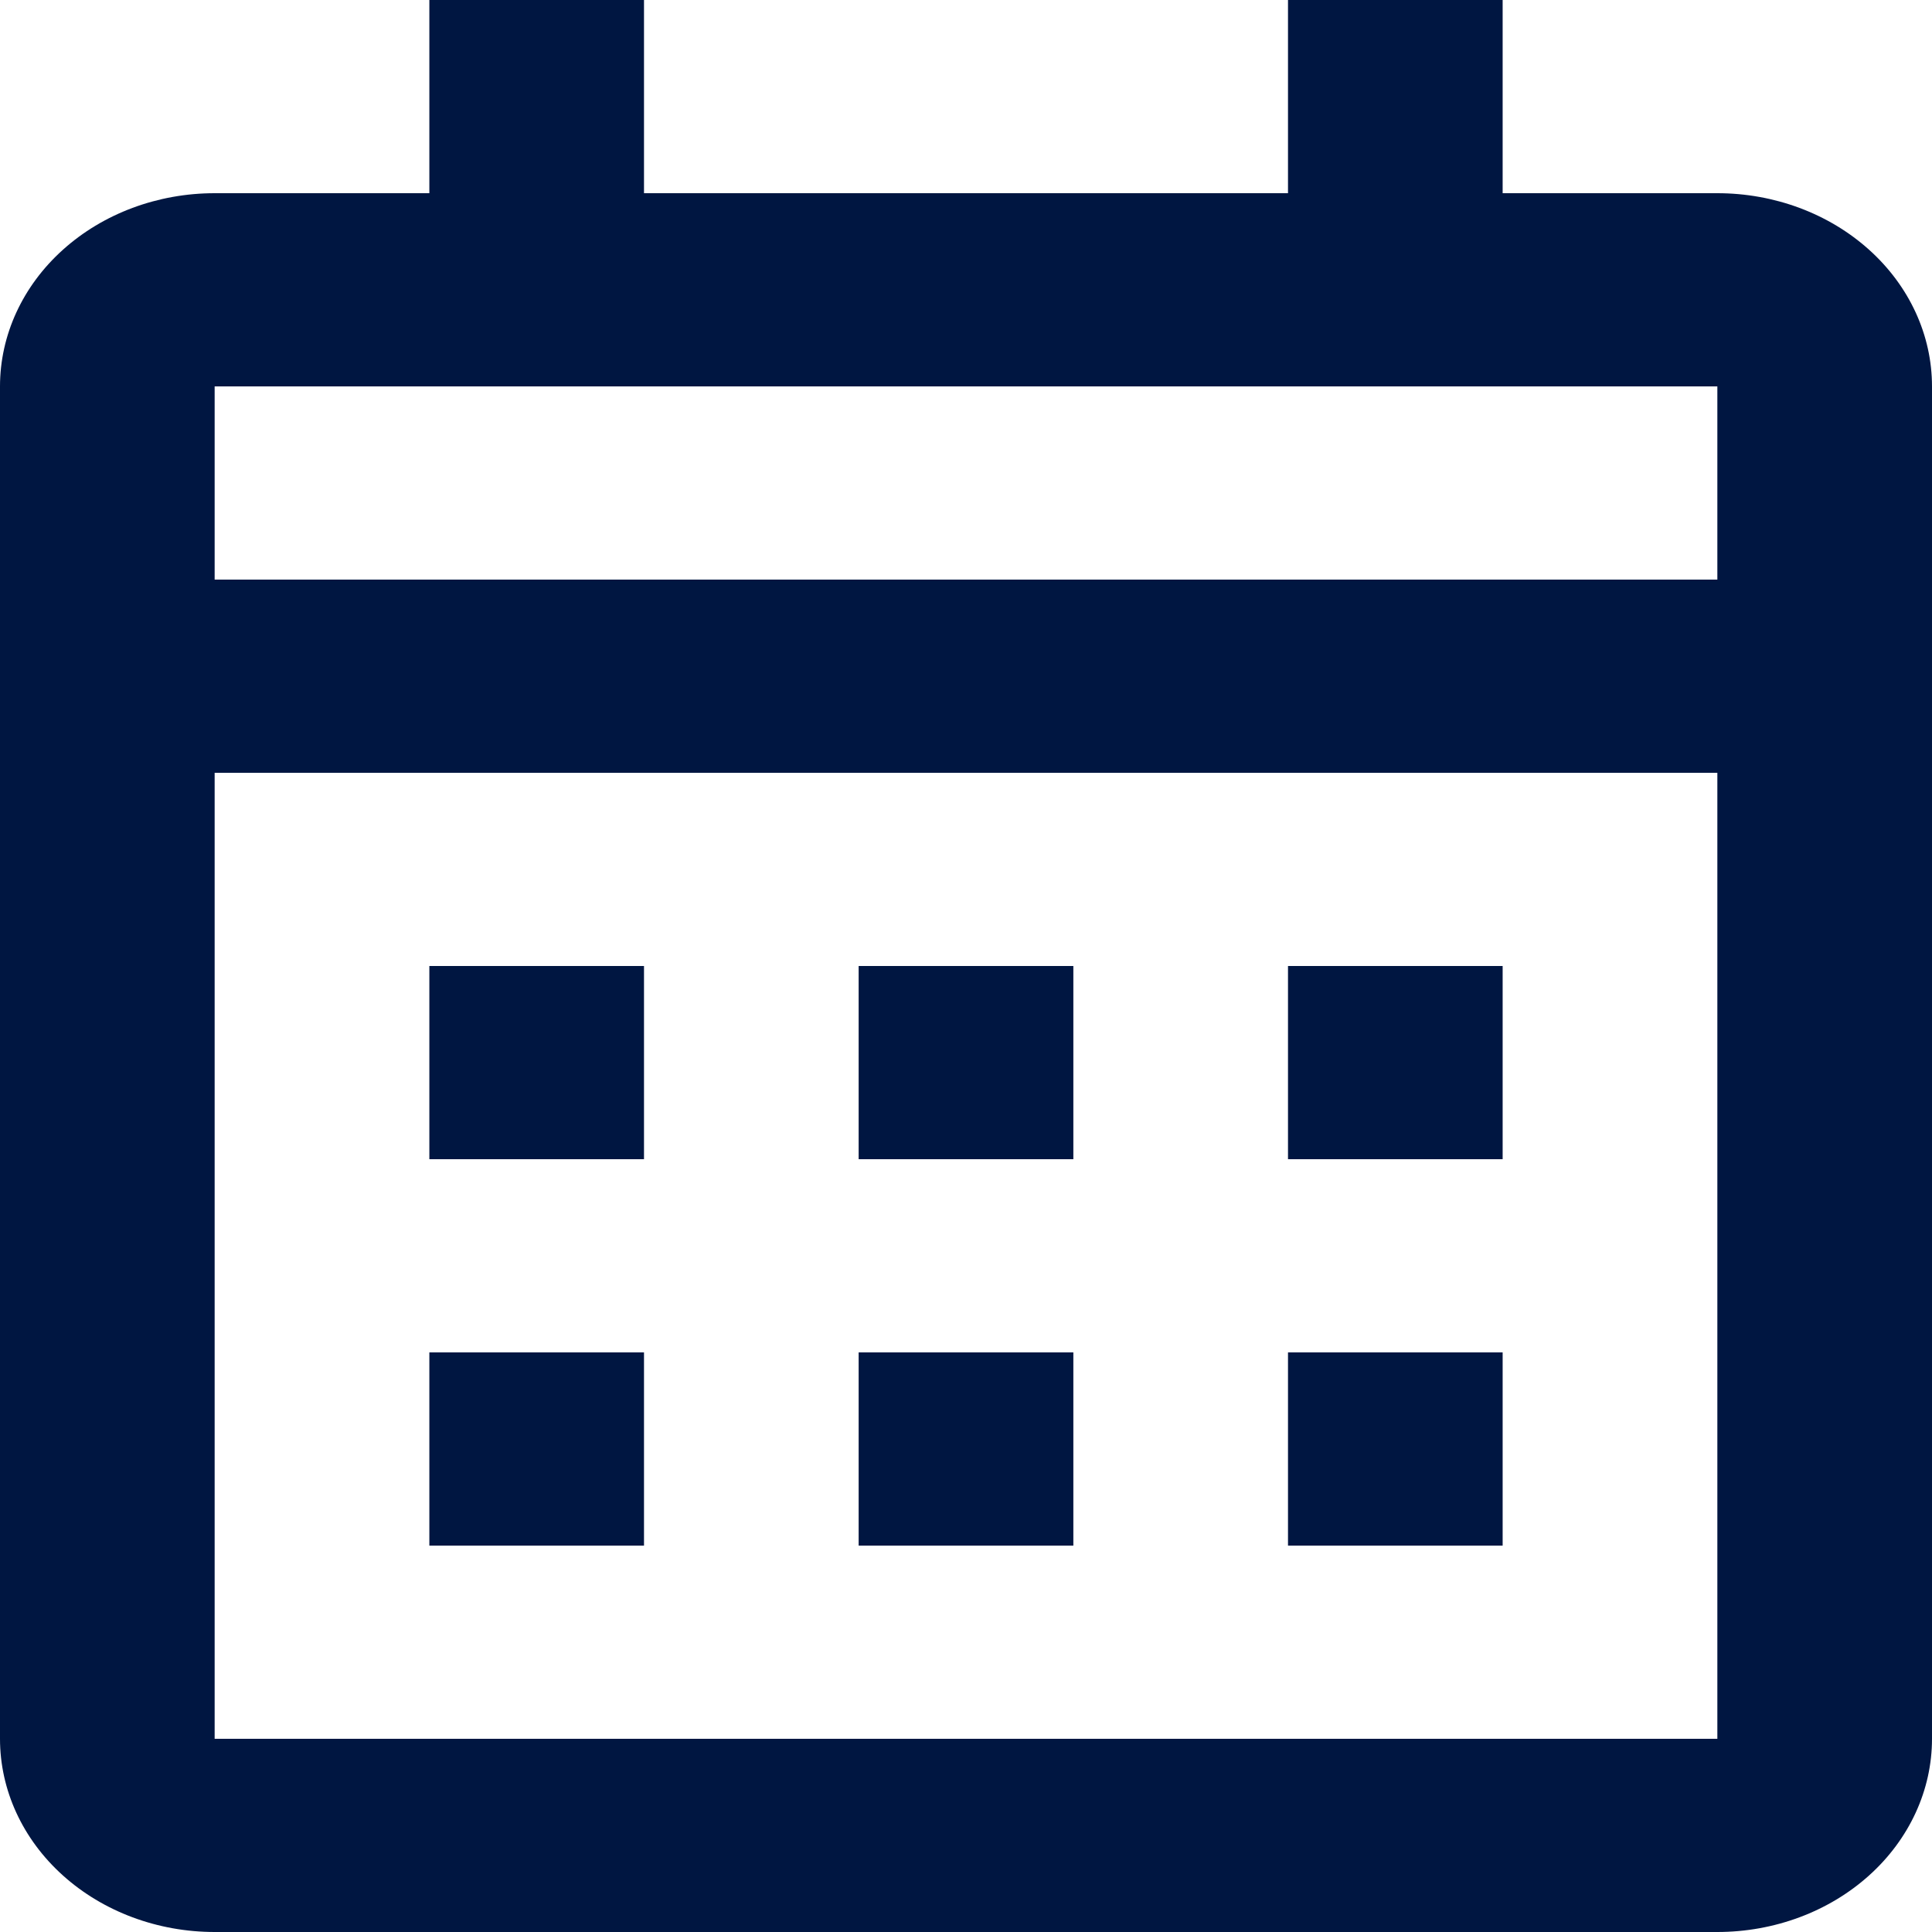 <svg width="30" height="30" viewBox="0 0 30 30" fill="none" xmlns="http://www.w3.org/2000/svg">
<path d="M26.667 30H3.333C2.449 30 1.601 29.684 0.976 29.121C0.351 28.559 0 27.796 0 27V6C0 5.204 0.351 4.441 0.976 3.879C1.601 3.316 2.449 3 3.333 3H6.667V0H10V3H20V0H23.333V3H26.667C27.551 3 28.399 3.316 29.024 3.879C29.649 4.441 30 5.204 30 6V27C30 27.796 29.649 28.559 29.024 29.121C28.399 29.684 27.551 30 26.667 30ZM3.333 12V27H26.667V12H3.333ZM3.333 6V9H26.667V6H3.333ZM23.333 24H20V21H23.333V24ZM16.667 24H13.333V21H16.667V24ZM10 24H6.667V21H10V24ZM23.333 18H20V15H23.333V18ZM16.667 18H13.333V15H16.667V18ZM10 18H6.667V15H10V18Z" fill="#001641"/>
</svg>
